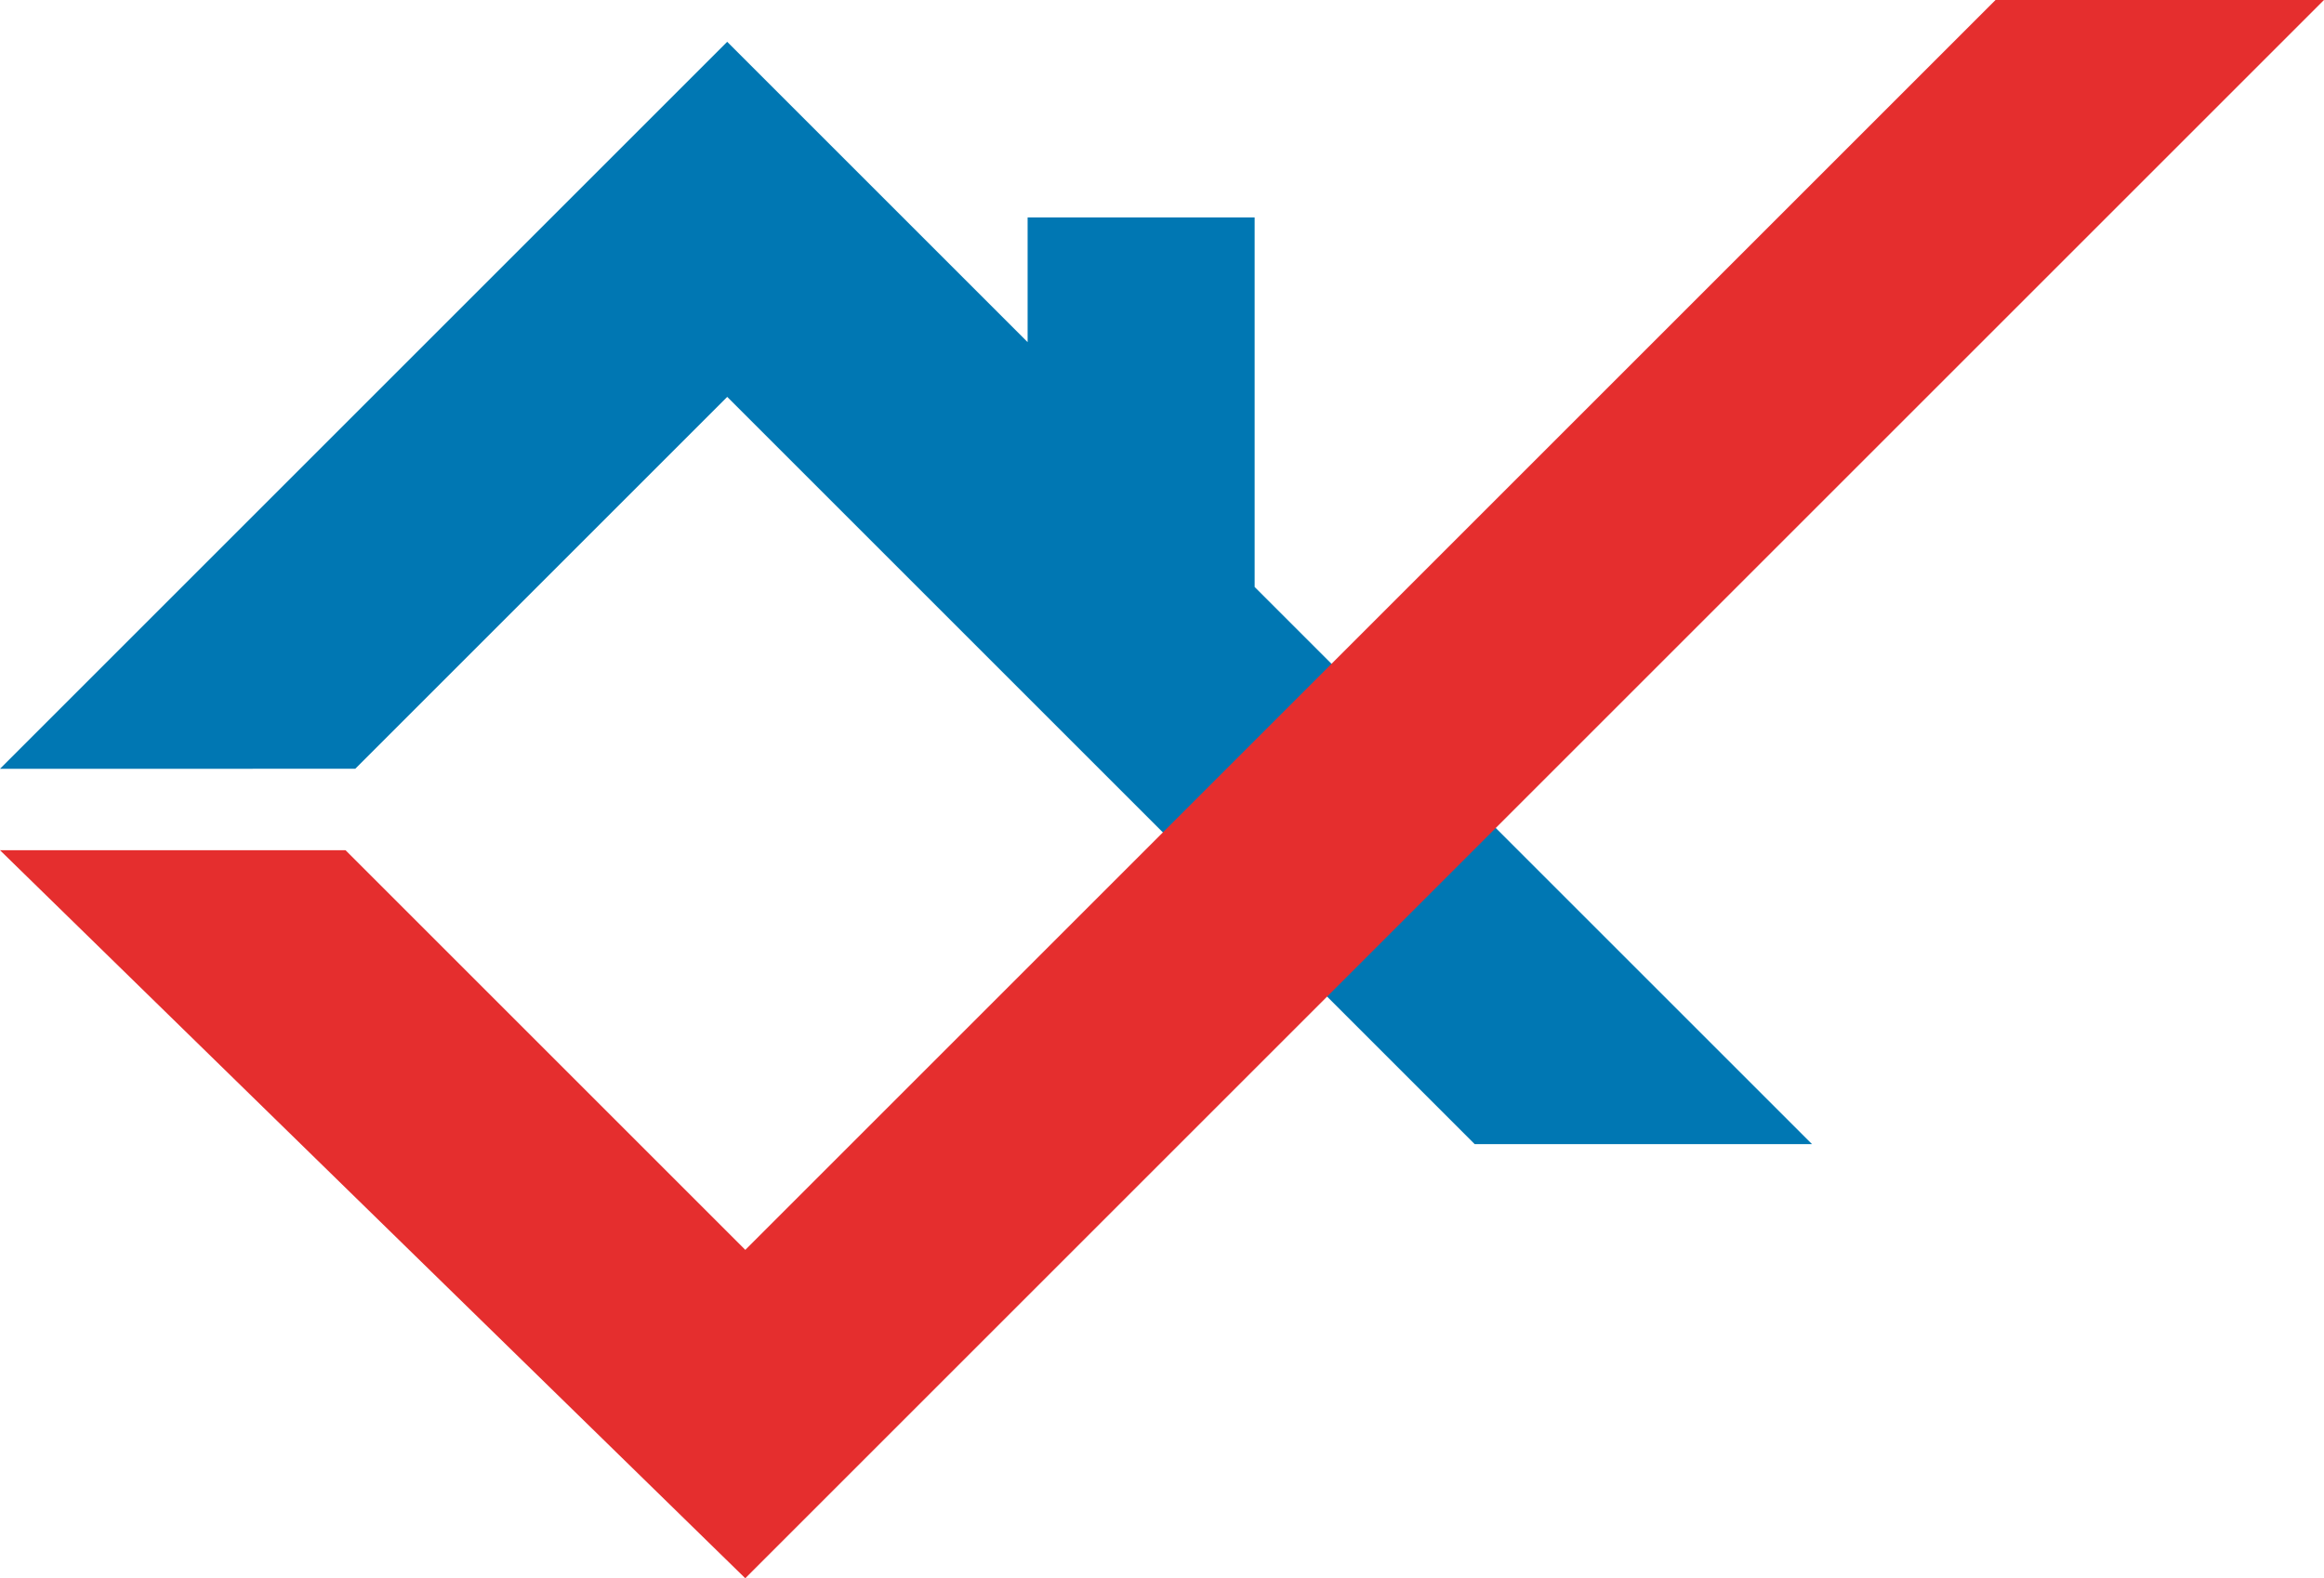 <svg xmlns="http://www.w3.org/2000/svg" viewBox="0 0 124.095 84.298">
  <defs>
    <style>
      .cls-1 {
        fill: #0077b3;
      }

      .cls-2 {
        fill: #e52e2e;
      }
    </style>
  </defs>
  <g id="logo" transform="translate(-465 -969.251)">
    <path id="Path_9" data-name="Path 9" class="cls-1" d="M3665,1206.1l38.83-38.83,16.042,16.042v-6.66h12.122v19.736l29.762,29.759h-18.013l-39.911-39.911-19.863,19.863Z" transform="translate(-3200 -195.786)"/>
    <path id="Path_10" data-name="Path 10" class="cls-2" d="M3665,1204.664h18.451l21.346,21.346,66.76-66.76h17.538l-84.3,84.3Z" transform="translate(-3200 -190)"/>
  </g>
</svg>
